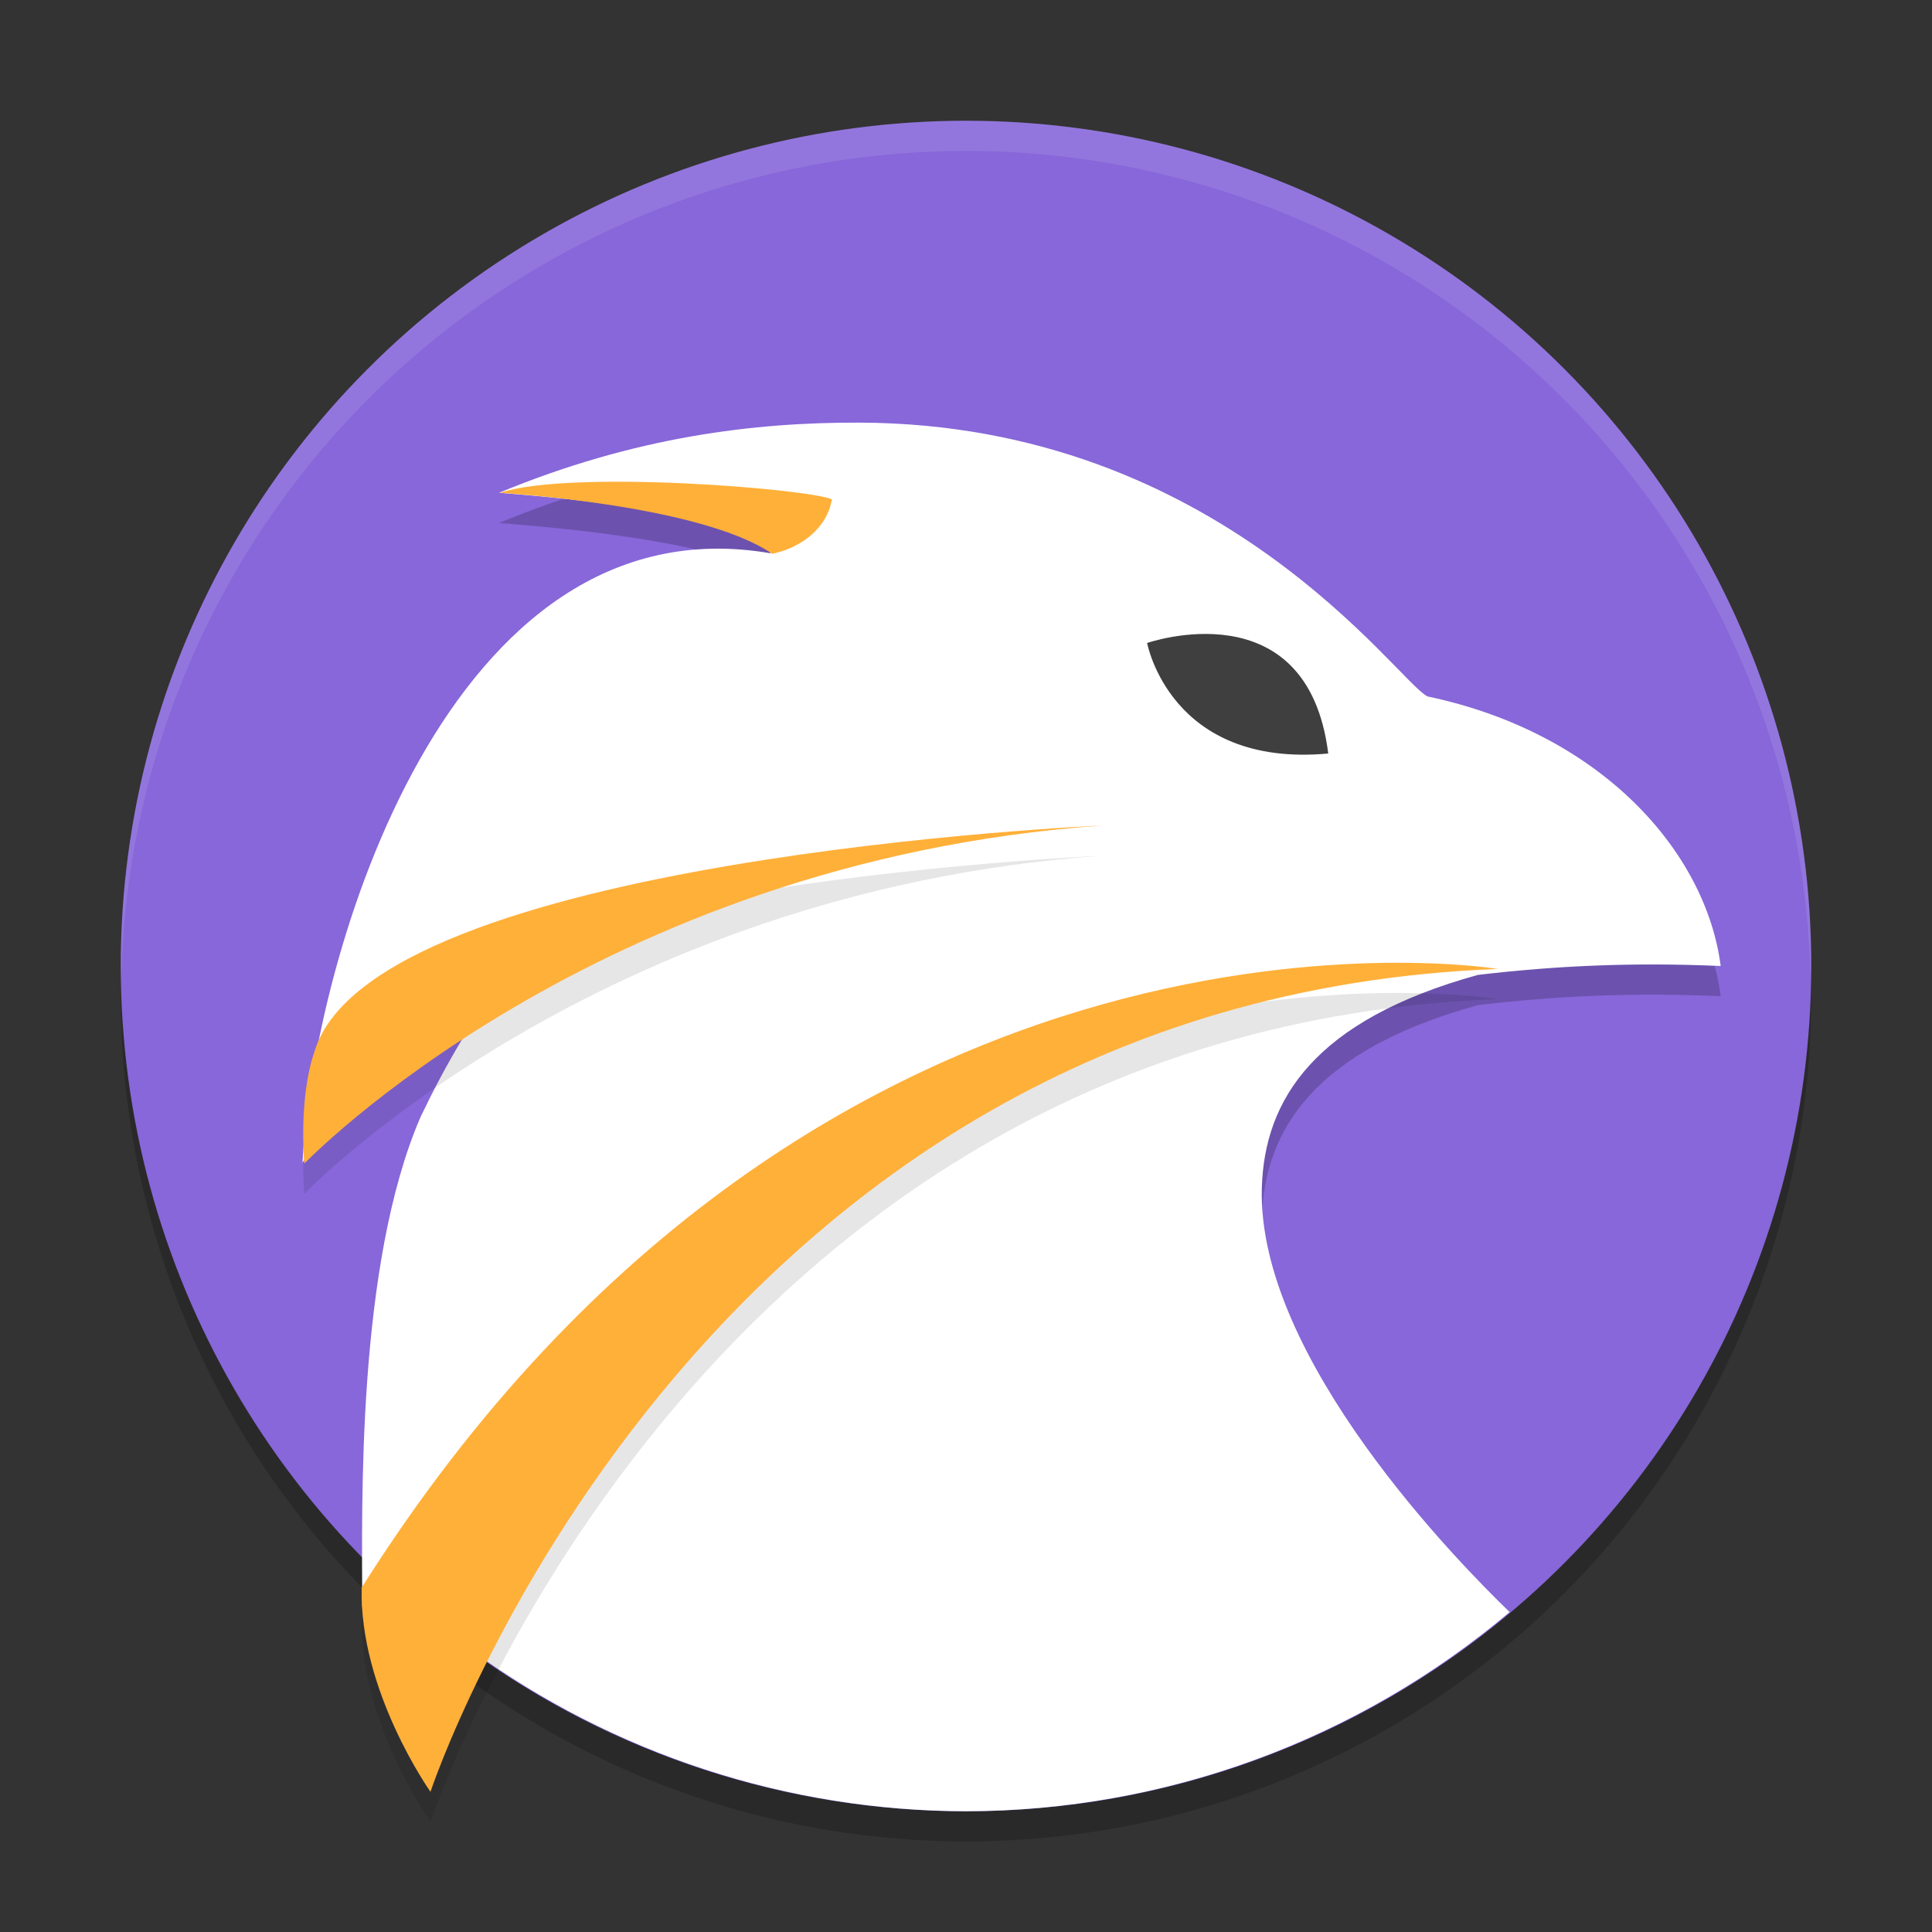 <svg xmlns="http://www.w3.org/2000/svg" width="64" height="64" version="1.1"><rect width="100%" height="100%" fill="#333333" stroke="none"/><defs>
<linearGradient id="ucPurpleBlue" x1="0%" y1="0%" x2="100%" y2="100%">
  <stop offset="0%" style="stop-color:#B794F4;stop-opacity:1"/>
  <stop offset="100%" style="stop-color:#4299E1;stop-opacity:1"/>
</linearGradient>
</defs>
 <circle style="opacity:0.2" cx="32" cy="33" r="28"/>
 <circle style="fill:#8767d9" cx="32" cy="32" r="28"/>
 <path style="opacity:0.2;fill-rule:evenodd" d="m 28.477,15 c -3.46,-0.012 -7.432,0.456 -11.945,2.324 6.19,0.482 8.845,1.347 8.996,2.004 C 14.823,17.488 12.347,28.213 12,35 c 0,0 2.741,-1.56 4,-2 0.388,-0.136 0.485,0.126 0.953,0 -1.243,1.634 -2.207,3.295 -3.023,5.004 C 11.985,42.508 13.119,48.814 13,52 c 5.305,6.011 10.983,6.987 19,7 6.115,-0.008 12.06,-2.018 16.926,-5.723 -2.426,-2.5 -7.267,-8.048 -7.125,-12.93 0.085,-2.925 1.745,-5.555 7.156,-7.051 C 51.539,32.992 54.08,32.873 57,33 56.514,29.231 53.064,25.286 47.289,24.07 46.299,23.599 40.445,15.042 28.477,15 Z"/>
 <path style="fill:#ffffff;fill-rule:evenodd" d="m 28.475,14 c -3.46,-0.012 -7.431,0.456 -11.944,2.324 6.19,0.482 8.845,1.347 8.996,2.004 -10.704,-1.84 -15.159,13.395 -15.506,20.182 0,0 4.719,-6.071 5.978,-6.511 0.388,-0.136 0.486,0.126 0.953,0 -1.243,1.634 -2.205,3.295 -3.022,5.004 C 11.815,41.905 11.991,49.852 12,53.187 12.001,53.605 12.977,53.618 13,54 c 1.302,1.471 0.817,-0.66 2.397,0.507 0.34,-0.396 0.69,-0.798 0.801,-1.017 -0.254,0.41 -0.449,0.757 -0.662,1.124 C 20.317,58.104 26.081,59.99 32,60 38.592,59.989 44.97,57.653 50.009,53.402 48.356,51.806 41.636,44.993 41.8,39.347 c 0.085,-2.925 1.744,-5.556 7.156,-7.052 C 51.538,31.991 54.08,31.873 57,32 56.514,28.231 53.063,24.285 47.288,23.07 46.298,22.598 40.443,14.042 28.475,14 Z"/>
 <path style="fill:#3f3f3f;fill-rule:evenodd" d="m 38,21.3 c 0,0 5.309,-1.855 6,3.661 -5.235,0.482 -6,-3.661 -6,-3.661 z"/>
 <path style="opacity:0.1;fill-rule:evenodd" d="m 14.26,60.356 c 0,0 8.693,-26.251 35.361,-27.258 0,0 -22.356,-3.717 -37.64,20.494 -0.085,3.425 2.279,6.764 2.279,6.764 z"/>
 <path style="fill:#ffb039;fill-rule:evenodd" d="m 14.26,59.356 c 0,0 8.693,-26.251 35.361,-27.258 0,0 -22.356,-3.717 -37.64,20.494 -0.085,3.425 2.279,6.764 2.279,6.764 z"/>
 <path style="fill:#ffb039;fill-rule:evenodd" d="m 16.553,16.325 c 0,0 6.652,0.387 9.026,2.02 0.992,-0.204 1.833,-0.883 1.977,-1.807 -0.851,-0.352 -8.639,-0.986 -11.003,-0.213 z"/>
 <path style="opacity:0.1;fill-rule:evenodd" d="m 10.082,39.544 c 0,0 9.608,-10.002 26.42,-11.197 0,0 -24.167,1.034 -26.088,7.497 -0.534,1.554 -0.332,3.7 -0.332,3.7 z"/>
 <path style="fill:#ffb039;fill-rule:evenodd" d="m 10.082,38.544 c 0,0 9.608,-10.002 26.42,-11.197 0,0 -24.167,1.034 -26.088,7.497 -0.534,1.554 -0.332,3.7 -0.332,3.7 z"/>
 <path style="opacity:0.1;fill:#ffffff" d="M 32 4 A 28 28 0 0 0 4 32 A 28 28 0 0 0 4.018 32.492 A 28 28 0 0 1 32 5 A 28 28 0 0 1 59.975 32.492 A 28 28 0 0 0 60 32 A 28 28 0 0 0 32 4 z"/>
</svg>
